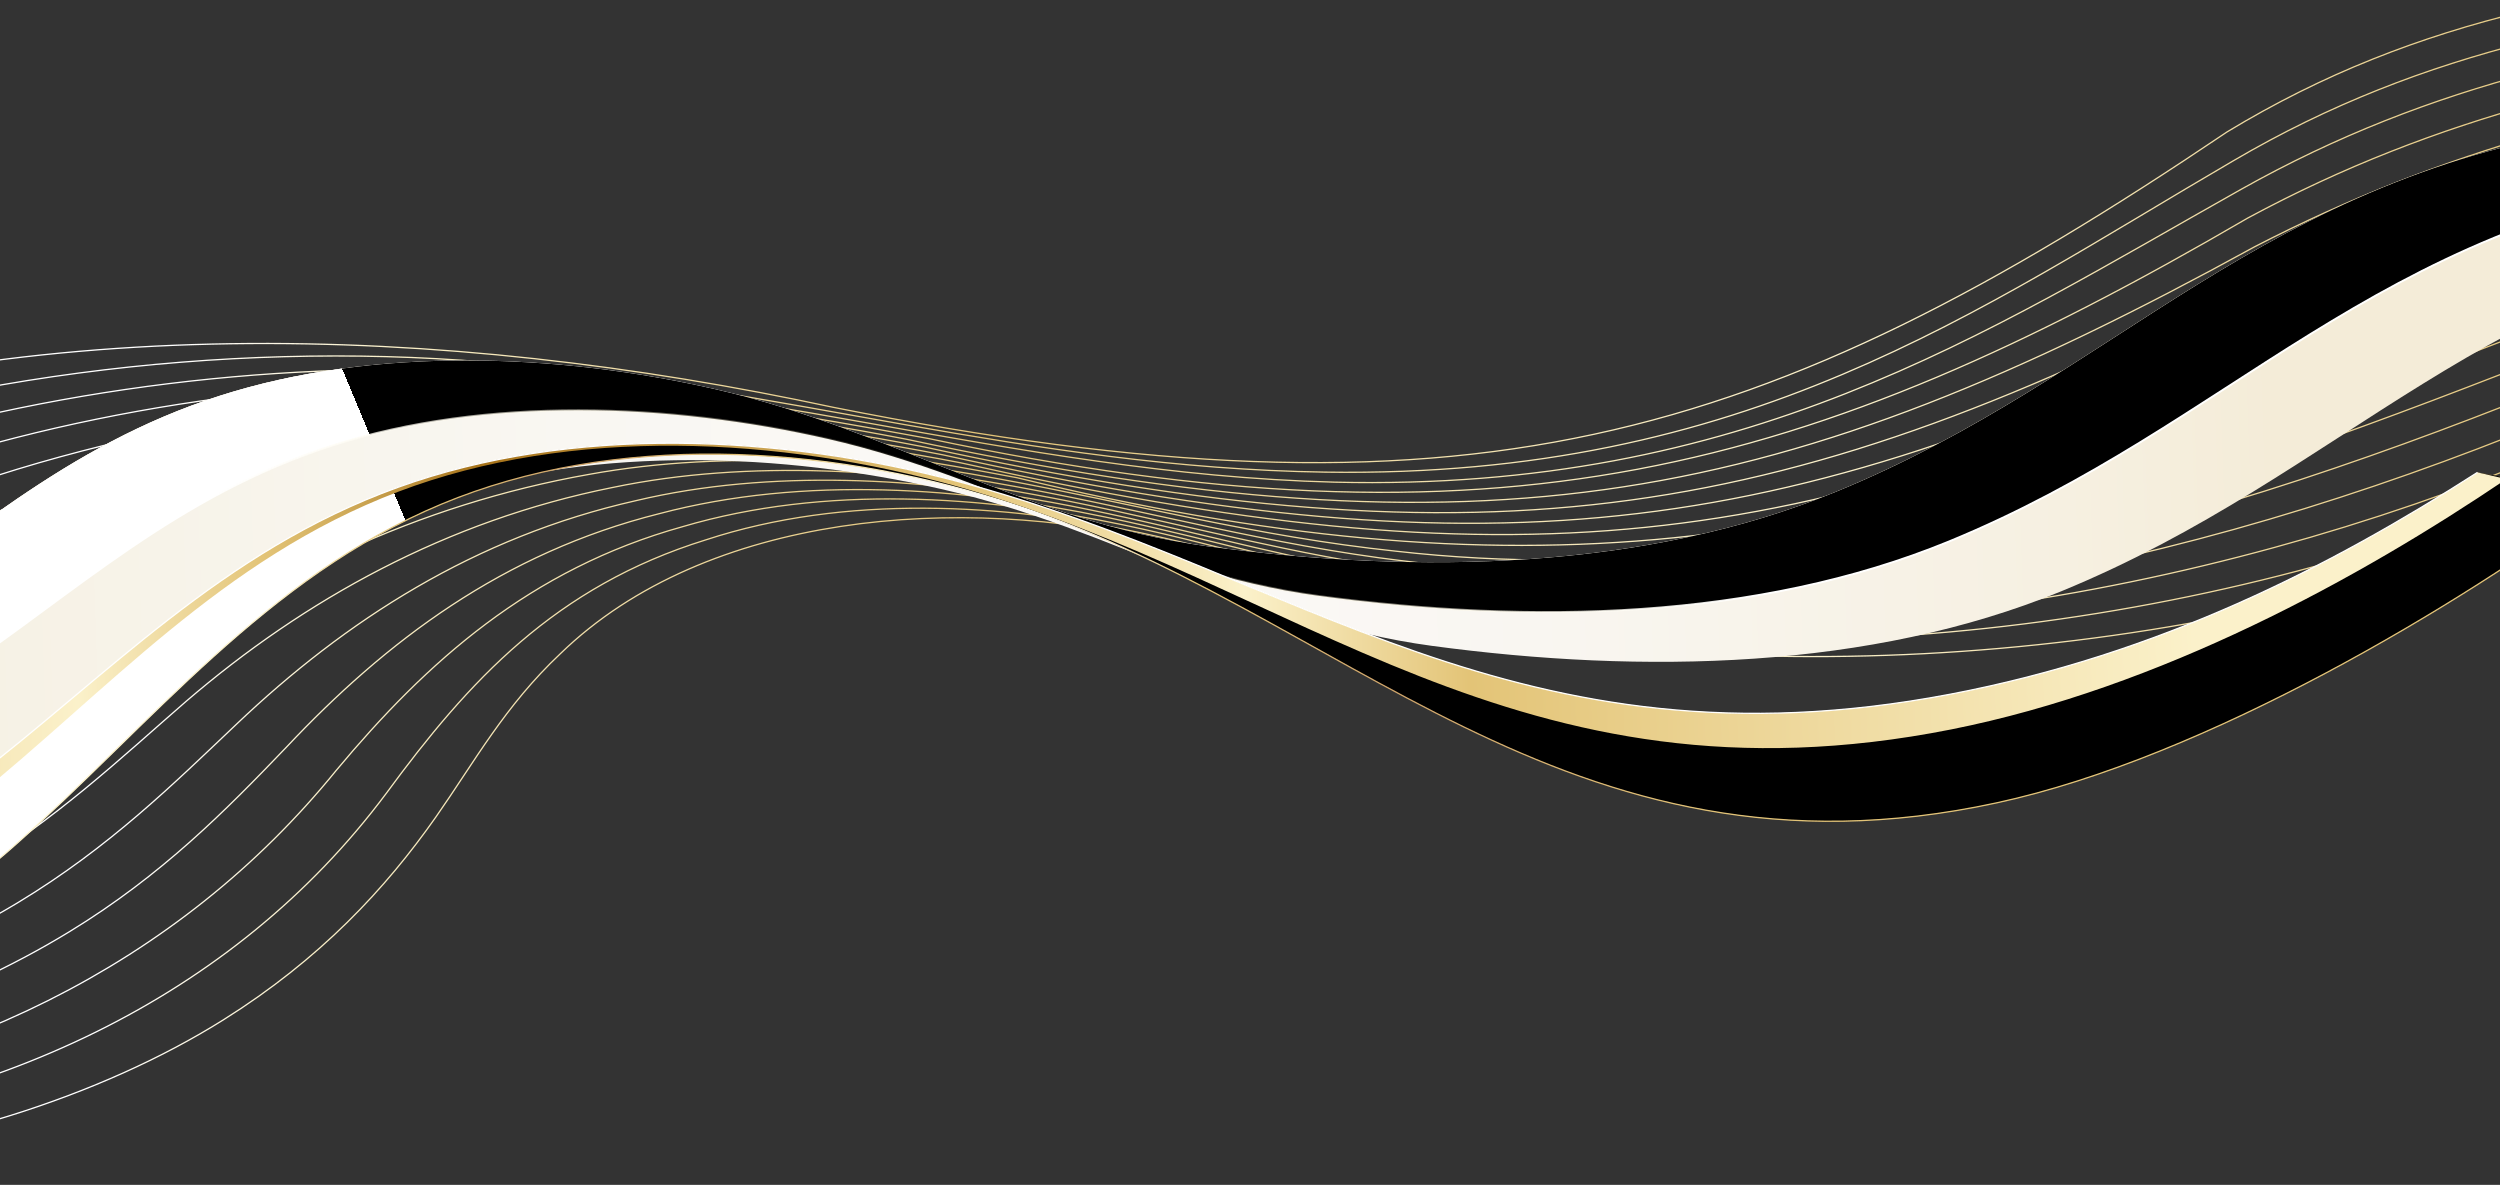 <svg xmlns="http://www.w3.org/2000/svg" viewBox="0 0 1920 910">
<rect x="0" y="0" width="1920" height="910" fill="#333333" stroke="none"/>
<style type="text/css">
	.st0{fill:none;stroke:url(#SVGID_1_);}
	.st7{fill:none;stroke:#FFFFFF;}
</style>
<linearGradient id="light1" gradientUnits="userSpaceOnUse" x1="-230" y1="1072" x2="470" y2="780">
	<stop  offset="0" style="stop-color:#FFF0"/>
	<stop  offset="0.5" style="stop-color:#FFFF"/>
	<stop  offset="1" style="stop-color:#FFF0"/>
<animate
      attributeName="x1" from="-1000" to="3000"
      dur="4s" repeatCount="indefinite" />
<animate
      attributeName="x2" from="-300" to="3700"
      dur="4s" repeatCount="indefinite" />

</linearGradient>
<linearGradient id="SVGID_1_" gradientUnits="userSpaceOnUse" x1="-622.047" y1="268.095" x2="1964.859" y2="586.131">
	<stop  offset="0" style="stop-color:#C59757"/>
	<stop  offset="0.13" style="stop-color:#E2C377"/>
	<stop  offset="0.21" style="stop-color:#FAF0C9"/>
	<stop  offset="0.24" style="stop-color:#FFFFFF"/>
	<stop  offset="0.29" style="stop-color:#FFFFFF"/>
	<stop  offset="0.35" style="stop-color:#FAF0C9"/>
	<stop  offset="0.53" style="stop-color:#E2C377"/>
	<stop  offset="0.57" style="stop-color:#E7CD8A"/>
	<stop  offset="0.66" style="stop-color:#F1E0AC"/>
	<stop  offset="0.73" style="stop-color:#F7EBC1"/>
	<stop  offset="0.78" style="stop-color:#FAF0C9"/>
	<stop  offset="1" style="stop-color:#E2C377"/>
</linearGradient>
<path class="st0" d="M-654.1,531.4c118.6-66.1,230.2-137.2,375.8-188.8c290.9-105.4,617-94.3,918.2-29.8
	c487.1,96.9,714,28.9,1070.5-211.5c74.1-44.9,147.8-73.1,227.7-92.6 M-625.6,554.1c130.9-64.3,247.4-139.8,385.6-193.7
	c185.8-70.4,411.1-99.2,613.3-82.3c223.2,18.3,417.5,81.2,644.6,84.5c324.5,4.8,501.4-125,697.6-239.3
	c73.9-43.3,147.1-71.2,225.7-91.2 M-597,576.8c138-59.5,257.1-138.9,395.4-198.6c152.4-62.8,340.3-95.1,510.8-94.4
	c247.4,0.5,466.9,80.2,715.6,86.5c316.2,7.5,499.1-114.1,696.2-224.8c73.9-41.5,146.4-69.2,223.6-89.8 M-568.5,599.5
	c145-55,267-137.6,405.2-203.4c145.4-64.5,325.1-99.4,490.4-102.2c130.7-2.2,261,19.9,386.1,42.9c437.1,92.6,676.6,26.8,1013-169.3
	c73.8-39.8,145.8-67.2,221.6-88.3 M-540,622.2c151.9-50.8,277.1-136,415-208.3c75.4-37.1,164.3-64.2,256.9-83.7
	c187.8-42.1,377.7-29.2,564.1,7.1c449.4,96,673.7,50.9,1035.4-147.7c73.6-38.1,145.1-65.3,219.5-86.9 M-511.4,644.8
	c89.7-27.8,174.7-67.7,250.3-110.1c61.5-34.5,114.6-71.3,174.5-103.2c70.9-37.7,155-66,243.4-87.2C340,298,526.6,307.5,710,343.3
	c440.1,95.8,663.6,56.9,1026.6-131.8c73.5-36.4,144.4-63.3,217.5-85.4 M-482.9,667.5c94.6-26,184-66.4,261-110.1
	c62.7-35.6,114.8-74.2,173.5-108c66.4-38.2,145.7-67.7,230-90.7c178.5-50.9,362.1-44.7,542.5-9.4c432,95.5,652.5,63.3,1017.9-115.8
	c73.3-34.8,143.7-61.4,215.4-84 M-454.3,690.2c99.5-24.3,193.2-65,271.8-110.2c63.9-36.7,115.1-77,172.5-112.8
	c62.1-38.7,136.4-69.5,216.5-94.1c173.4-55.7,354.4-52.3,531.6-17.6c425.5,95.1,639.7,70.2,1009.1-99.9
	c73.1-33.1,143-59.4,213.3-82.5 M-425.8,712.9c104.4-22.6,202.5-63.7,282.6-110.3C-78.1,564.7-27.7,522.8,28.3,485
	c110.8-72.5,247.9-122.9,388.4-140.8c110.8-14.4,229.1-2.3,335.4,17.3c9.7,1.8,19.4,3.6,29,5.4c383.7,93.2,637,59.6,971.4-89.3
	c72.9-31.4,142.3-57.4,211.3-81.1 M-397.3,735.6c109.3-20.8,211.7-62.4,293.4-110.4c66.4-39,116.1-82.5,170.5-122.4
	c104.1-74.2,232.1-127.9,368-148.5c109-16.9,226.7-6.1,331.5,13.3c102.7,18.7,199,44.5,305.9,55.7
	c342.6,38.8,605.7-97.5,894.9-203.3 M-368.7,758.3c114.2-19.1,221-61.1,304.1-110.5C3,607.6,52.3,562.5,104.9,520.6
	c97.3-75.9,216-133.1,347.6-156.3c107.2-19.5,224.3-9.8,327.6,9.4c100.7,18.4,194.5,44.8,298.7,57.2
	c331.1,41.6,607.4-79.6,891.4-187.4 M-340.2,781c119-17.4,230.2-59.8,314.9-110.6c68.8-41.3,117.7-87.9,168.5-132
	c90.5-77.7,199.7-138.5,327.2-164c105.3-22,221.9-13.6,323.7,5.4c9.3,1.7,18.5,3.5,27.7,5.3c88.9,17.9,171.6,41,263.7,53.3
	c319.5,44.4,608.9-61.8,887.8-171.5 M-311.6,803.6C-187.7,788-72.2,745.2,14.1,693c70-42.4,118.8-90.6,167.5-136.8
	c83.7-79.6,183.1-143.8,306.8-171.7c103.4-24.6,219.5-17.3,319.8,1.4c9.2,1.7,18.3,3.4,27.2,5.3c87.2,17.8,167.3,41.4,256.9,54.9
	c307.9,47.1,610.2-43.9,884.3-155.6 M-283.1,826.3c128.8-13.9,248.7-57.1,336.5-110.8c71.2-43.5,120.1-93.2,166.5-141.6
	c76.7-81.5,166.3-149.3,286.4-179.4c111.3-29.5,234.4-20,342.7,2.6c85.4,17.7,163,41.8,250.1,56.4
	c296.3,49.7,611.3-26.1,880.7-139.7 M-254.6,849c214-20.2,392.2-108.7,512.8-257.3c69.6-83.5,149.1-154.7,266-187.2
	c109.1-32.3,231.7-23.9,338.4-1.4c83.7,17.6,158.7,42.3,243.3,57.9c284.8,52.2,612.3-8.2,877.2-123.8 M-226,871.7
	c219.4-18,405.5-105.5,522.5-262.2c63.6-86.7,129.9-159,245.6-194.9c106.9-35.1,229-27.9,334-5.4c81.9,17.5,154.5,42.6,236.4,59.5
	c273.5,54.4,613.1,9.6,873.6-107.9 M-197.5,894.4c143.5-8.7,276.5-53.2,368.8-111c74.9-46.9,125.1-101.3,163.5-156
	c29.5-42.1,52.9-85.2,95.5-125.3c112.6-109.4,308.3-122.5,459.4-86.7c80.2,17.4,150.1,43,229.6,61c264,59.6,634.2,21.1,870.1-92"/>
<linearGradient id="r2" gradientUnits="userSpaceOnUse" x1="2183.929" y1="582.514" x2="-542.638" y2="490.892" gradientTransform="matrix(1 0 0 -1 0 912)">
	<stop  offset="0.16" style="stop-color:#F4ECD8"/>
	<stop  offset="0.22" style="stop-color:#F6F0E1"/>
	<stop  offset="0.37" style="stop-color:#F9F6F1"/>
	<stop  offset="0.48" style="stop-color:#FBF9F7"/>
	<stop  offset="0.64" style="stop-color:#F9F7F2"/>
	<stop  offset="0.82" style="stop-color:#F6F1E4"/>
	<stop  offset="0.94" style="stop-color:#F4ECD8"/>
</linearGradient>
<path style="fill:url(#r2);" d="M-537.4,577.6
	c168.5-5.7,288.7-13,415.4-97.8c92.8-62.1,171.1-137.5,291-175.9c118-37.8,259.1-32.7,380.7-4.9c134.9,30.8,239.2,101.9,377.1,120.5
	c162.5,21.9,336.7,18.4,483.2-41.8c217.7-89.3,325.1-242.1,595.7-281.3l172.8,76.5c-270.6,39.1-378,192-595.7,281.3
	c-146.6,60.1-320.8,63.7-483.2,41.8c-137.9-18.6-242.3-89.8-377.1-120.5c-121.6-27.7-262.7-32.9-380.7,4.9
	C222,418.8,143.6,494.1,50.8,556.3c-126.7,84.8-246.9,92.2-415.4,97.8L-537.4,577.6z"/>
<linearGradient id="r3" gradientUnits="userSpaceOnUse" x1="2098.2" y1="600.204" x2="-543.328" y2="511.441" gradientTransform="matrix(1 0 0 -1 0 912)">
	<stop  offset="0.24" style="stop-color:#F4ECD8"/>
	<stop  offset="0.53" style="stop-color:#FBF9F7"/>
	<stop  offset="0.62" style="stop-color:#F8F4ED"/>
	<stop  offset="0.83" style="stop-color:#F4ECD8"/>
</linearGradient>
<path style="fill:url(#r3);" d="M-537.4,577.6
	c168.5-5.7,288.7-13,415.4-97.8c92.8-62.1,171.1-137.5,291-175.9c118-37.8,259.1-32.7,380.7-4.9c134.9,30.8,239.2,101.9,377.1,120.5
	c162.5,21.9,336.7,18.4,483.2-41.8c217.7-89.3,325.1-242.1,595.7-281.3l86.4,38.2c-270.6,39.1-378,192-595.7,281.3
	c-146.6,60.1-320.8,63.7-483.2,41.8C875.3,439.1,771,368,636.2,337.2c-121.6-27.7-262.7-32.9-380.7,4.9
	C135.6,380.6,57.2,455.9-35.6,518c-126.7,84.8-246.9,92.2-415.4,97.8L-537.4,577.6z"/>
<path style="fill:url(#light1);" d="M-537.4,577.6
	c168.5-5.7,288.7-13,415.4-97.8c92.8-62.1,171.1-137.5,291-175.9c118-37.8,259.1-32.7,380.7-4.9c134.9,30.8,239.2,101.9,377.1,120.5
	c162.5,21.9,336.7,18.4,483.2-41.8c217.7-89.3,325.1-242.1,595.7-281.3l86.4,38.2c-270.6,39.1-378,192-595.7,281.3
	c-146.6,60.1-320.8,63.7-483.2,41.8C875.3,439.1,771,368,636.2,337.2c-121.6-27.7-262.7-32.9-380.7,4.9
	C135.6,380.6,57.2,455.9-35.6,518c-126.7,84.8-246.9,92.2-415.4,97.8L-537.4,577.6z"/>
<linearGradient id="r4" gradientUnits="userSpaceOnUse" x1="2098.963" y1="579.666" x2="-457.606" y2="493.758" gradientTransform="matrix(1 0 0 -1 0 912)">
	<stop  offset="0.29" style="stop-color:#FFFFFF"/>
	<stop  offset="0.52" style="stop-color:#FAF0C9;stop-opacity:0"/>
	<stop  offset="0.76" style="stop-color:#FFFFFF"/>
</linearGradient>
<path style="fill:none;stroke:url(#r4);stroke-width:1.5;" d="
	M2092.2,134.7c-270.6,39.1-378,192-595.7,281.3c-146.6,60.1-320.8,63.7-483.2,41.8C875.3,439.1,771,368,636.1,337.2
	c-121.6-27.7-262.7-32.9-380.7,4.9C135.5,380.5,57.2,455.9-35.6,518c-126.7,84.8-246.9,92.2-415.4,97.8"/>
<linearGradient id="r5" gradientUnits="userSpaceOnUse" x1="2006.415" y1="412.856" x2="-497.459" y2="328.718" gradientTransform="matrix(1 0 0 -1 0 912)">
	<stop  offset="0" style="stop-color:#E3C477"/>
	<stop  offset="0.12" style="stop-color:#A67219"/>
	<stop  offset="0.22" style="stop-color:#E3C477"/>
	<stop  offset="0.4" style="stop-color:#FBF1CA"/>
	<stop  offset="0.49" style="stop-color:#E3C477"/>
	<stop  offset="0.64" style="stop-color:#A67219"/>
	<stop  offset="0.68" style="stop-color:#CDA755"/>
	<stop  offset="0.71" style="stop-color:#E3C477"/>
	<stop  offset="0.77" style="stop-color:#FBF1CA"/>
	<stop  offset="0.86" style="stop-color:#E3C477"/>
	<stop  offset="0.91" style="stop-color:#A67219"/>
</linearGradient>
<path style="fill:url(#r5);" d="M11.7,648.9
	c-142.4,126.4-278.4,136-469.1,142.4l-35.3-67.1C-302,717.8-166,709-23,600c104.7-79.8,193-176.8,328.5-225.7
	c133.4-48.2,293.2-40.8,431-4.3c259.2,68.7,427.7,226.5,761.1,163.2c160.6-30.5,292.4-98.1,405.1-170.4l99.7,17.8
	c-112.3,83.8-308.5,201.4-469,236c-333.1,72-503.8-150.3-763.4-231.9C632,341.2,472.2,331.7,339,387.2
	C203.7,443.7,116,556.3,11.7,648.9L11.7,648.9z"/>
<path style="fill:url(#light1);" d="M11.7,648.9
	c-142.4,126.4-278.4,136-469.1,142.4l-35.3-67.1C-302,717.8-166,709-23,600c104.7-79.8,193-176.8,328.5-225.7
	c133.4-48.2,293.2-40.8,431-4.3c259.2,68.7,427.7,226.5,761.1,163.2c160.6-30.5,292.4-98.1,405.1-170.4l99.7,17.8
	c-112.3,83.8-308.5,201.4-469,236c-333.1,72-503.8-150.3-763.4-231.9C632,341.2,472.2,331.7,339,387.2
	C203.7,443.7,116,556.3,11.7,648.9L11.7,648.9z"/>
<linearGradient id="r6" gradientUnits="userSpaceOnUse" x1="2006.86" y1="408.118" x2="-464.31" y2="325.079" gradientTransform="matrix(1 0 0 -1 0 912)">
	<stop  offset="0.28" style="stop-color:#E2C377"/>
	<stop  offset="0.38" style="stop-color:#CFA46A"/>
	<stop  offset="0.44" style="stop-color:#E2C377"/>
	<stop  offset="0.49" style="stop-color:#FFFFFF"/>
	<stop  offset="0.53" style="stop-color:#FAF0C9"/>
	<stop  offset="0.57" style="stop-color:#E2C377"/>
	<stop  offset="0.63" style="stop-color:#CFA46A"/>
	<stop  offset="0.68" style="stop-color:#E2C377"/>
	<stop  offset="0.73" style="stop-color:#FAF0C9"/>
</linearGradient>
<path style="fill:none;stroke:url(#r6);" d="
	M2002.4,380.6c-112.3,83.8-308.5,201.4-469,236c-333.1,72-503.8-150.3-763.4-231.9C632,341.2,472.2,331.7,339,387.2
	C203.7,443.7,116,556.3,11.7,648.9c-142.4,126.4-278.4,136-469.1,142.4"/>
<linearGradient id="r7" gradientUnits="userSpaceOnUse" x1="1928.636" y1="433.601" x2="-498.244" y2="352.05" gradientTransform="matrix(1 0 0 -1 0 912)">
	<stop  offset="0.1" style="stop-color:#FBF1CA"/>
	<stop  offset="0.33" style="stop-color:#E3C477"/>
	<stop  offset="0.4" style="stop-color:#FBF1CA"/>
	<stop  offset="0.49" style="stop-color:#E3C477"/>
	<stop  offset="0.64" style="stop-color:#A67219"/>
	<stop  offset="0.68" style="stop-color:#CDA755"/>
	<stop  offset="0.71" style="stop-color:#E3C477"/>
	<stop  offset="0.77" style="stop-color:#FBF1CA"/>
	<stop  offset="0.92" style="stop-color:#E3C477"/>
	<stop  offset="1" style="stop-color:#A67219"/>
</linearGradient>
<path style="fill:url(#r7);" d="M-22.5,615.4
	C-165.3,730.2-301.3,739.3-492,745.7l-0.7-21.5C-302,717.8-166,709-23,600c104.7-79.8,193-176.8,328.5-225.7
	c133.4-48.2,293.2-40.8,431-4.3c259.2,68.7,427.7,226.5,761.1,163.2c160.6-30.5,292.4-98.1,405.1-170.4l22.2,5.1
	c-112.6,76.1-265.9,160.4-426.4,192.3C1165.3,626.3,996,447,736.7,374c-137.9-38.8-297.7-46.9-431,3.7
	C170.2,429.2,82.1,531.4-22.5,615.4L-22.5,615.4z"/>
<path class="st7" d="M-492.7,724.2C-302,717.8-166,709-23,600c104.7-79.8,193-176.8,328.5-225.7c133.4-48.2,293.2-40.8,431-4.3
	c259.2,68.7,427.7,226.5,761.1,163.2c160.6-30.5,292.4-98.1,405.1-170.4"/>
</svg>
